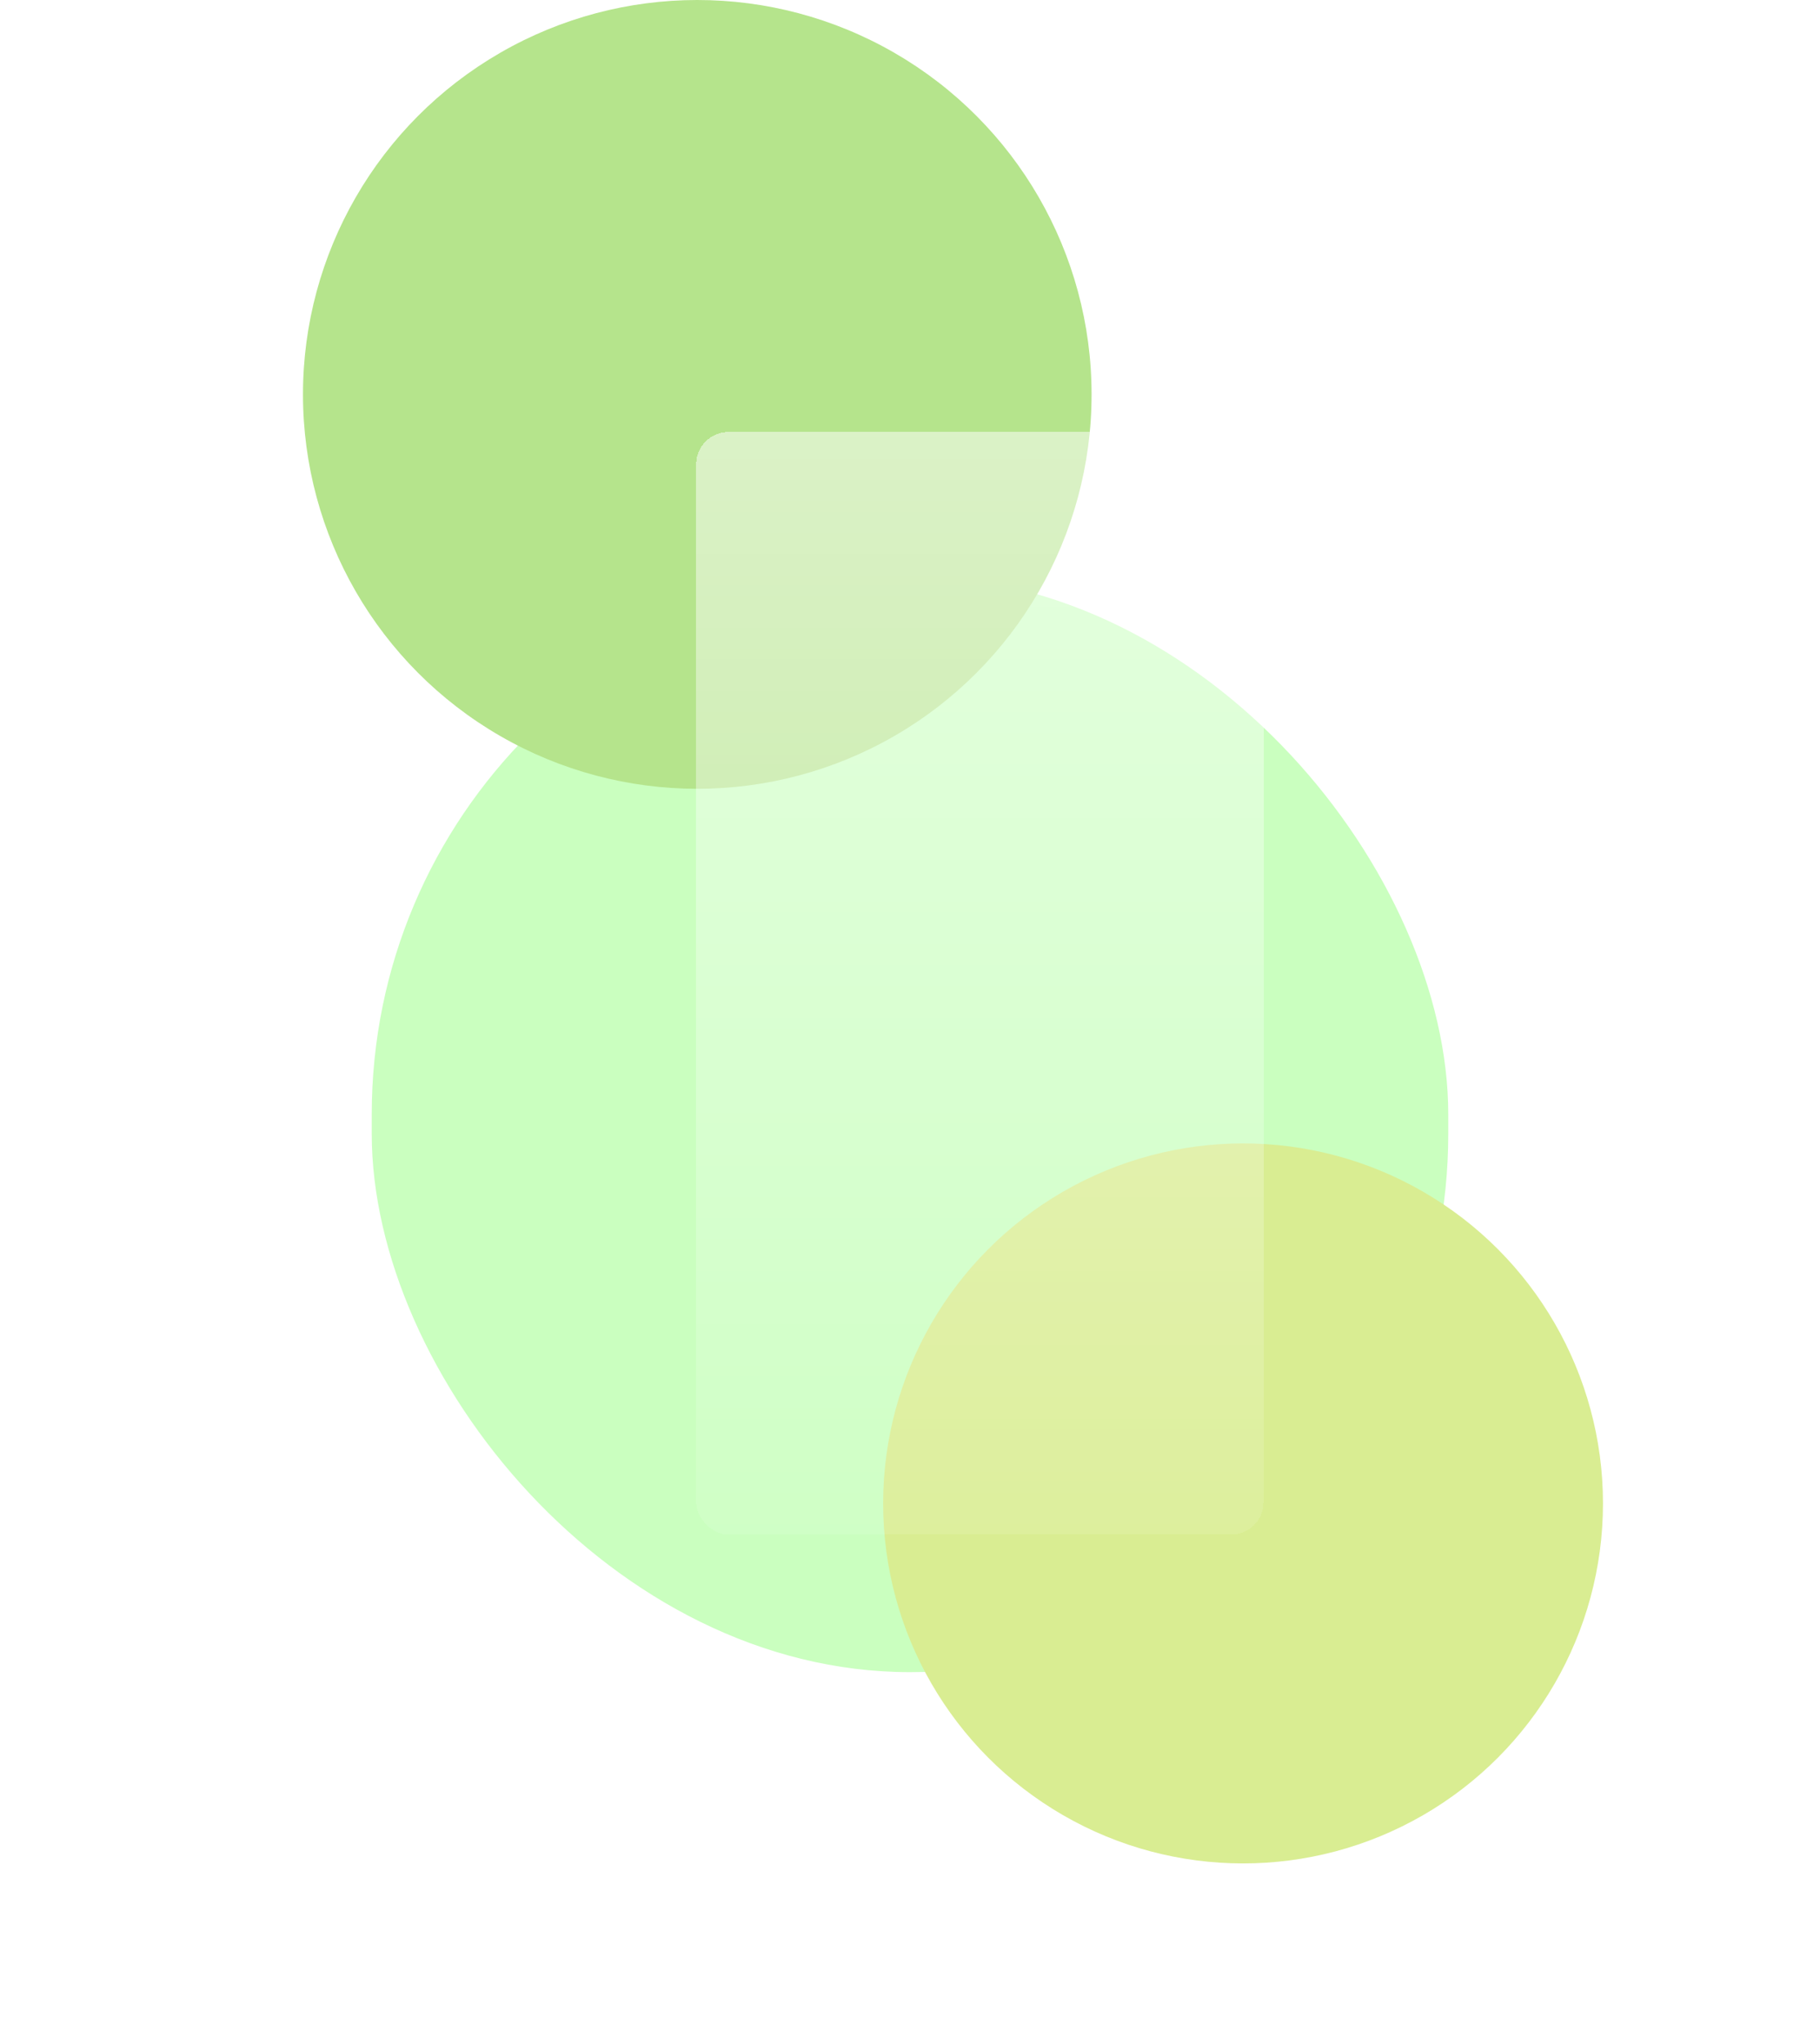 <svg width="847" height="951" viewBox="0 0 847 951" fill="none" xmlns="http://www.w3.org/2000/svg">
<g filter="url(#filter0_f_743_2)">
<rect x="173" y="268" width="501" height="510" rx="250.5" fill="#CAFFBF"/>
</g>
<circle cx="578.5" cy="699.5" r="167.5" fill="#D9ED92"/>
<circle cx="324.5" cy="183.5" r="183.5" fill="#B5E48C"/>
<g filter="url(#filter1_bd_743_2)">
<rect x="324" y="197" width="264" height="513" rx="15" fill="url(#paint0_linear_743_2)" shape-rendering="crispEdges"/>
</g>
<defs>
<filter id="filter0_f_743_2" x="0" y="95" width="847" height="856" filterUnits="userSpaceOnUse" color-interpolation-filters="sRGB">
<feFlood flood-opacity="0" result="BackgroundImageFix"/>
<feBlend mode="normal" in="SourceGraphic" in2="BackgroundImageFix" result="shape"/>
<feGaussianBlur stdDeviation="86.5" result="effect1_foregroundBlur_743_2"/>
</filter>
<filter id="filter1_bd_743_2" x="284" y="157" width="344" height="593" filterUnits="userSpaceOnUse" color-interpolation-filters="sRGB">
<feFlood flood-opacity="0" result="BackgroundImageFix"/>
<feGaussianBlur in="BackgroundImageFix" stdDeviation="20"/>
<feComposite in2="SourceAlpha" operator="in" result="effect1_backgroundBlur_743_2"/>
<feColorMatrix in="SourceAlpha" type="matrix" values="0 0 0 0 0 0 0 0 0 0 0 0 0 0 0 0 0 0 127 0" result="hardAlpha"/>
<feMorphology radius="1" operator="dilate" in="SourceAlpha" result="effect2_dropShadow_743_2"/>
<feOffset dy="4"/>
<feGaussianBlur stdDeviation="12"/>
<feComposite in2="hardAlpha" operator="out"/>
<feColorMatrix type="matrix" values="0 0 0 0 0 0 0 0 0 0 0 0 0 0 0 0 0 0 0.2 0"/>
<feBlend mode="normal" in2="effect1_backgroundBlur_743_2" result="effect2_dropShadow_743_2"/>
<feBlend mode="normal" in="SourceGraphic" in2="effect2_dropShadow_743_2" result="shape"/>
</filter>
<linearGradient id="paint0_linear_743_2" x1="456" y1="197" x2="456" y2="710" gradientUnits="userSpaceOnUse">
<stop stop-color="white" stop-opacity="0.51"/>
<stop offset="1" stop-color="white" stop-opacity="0.1"/>
</linearGradient>
</defs>
</svg>
